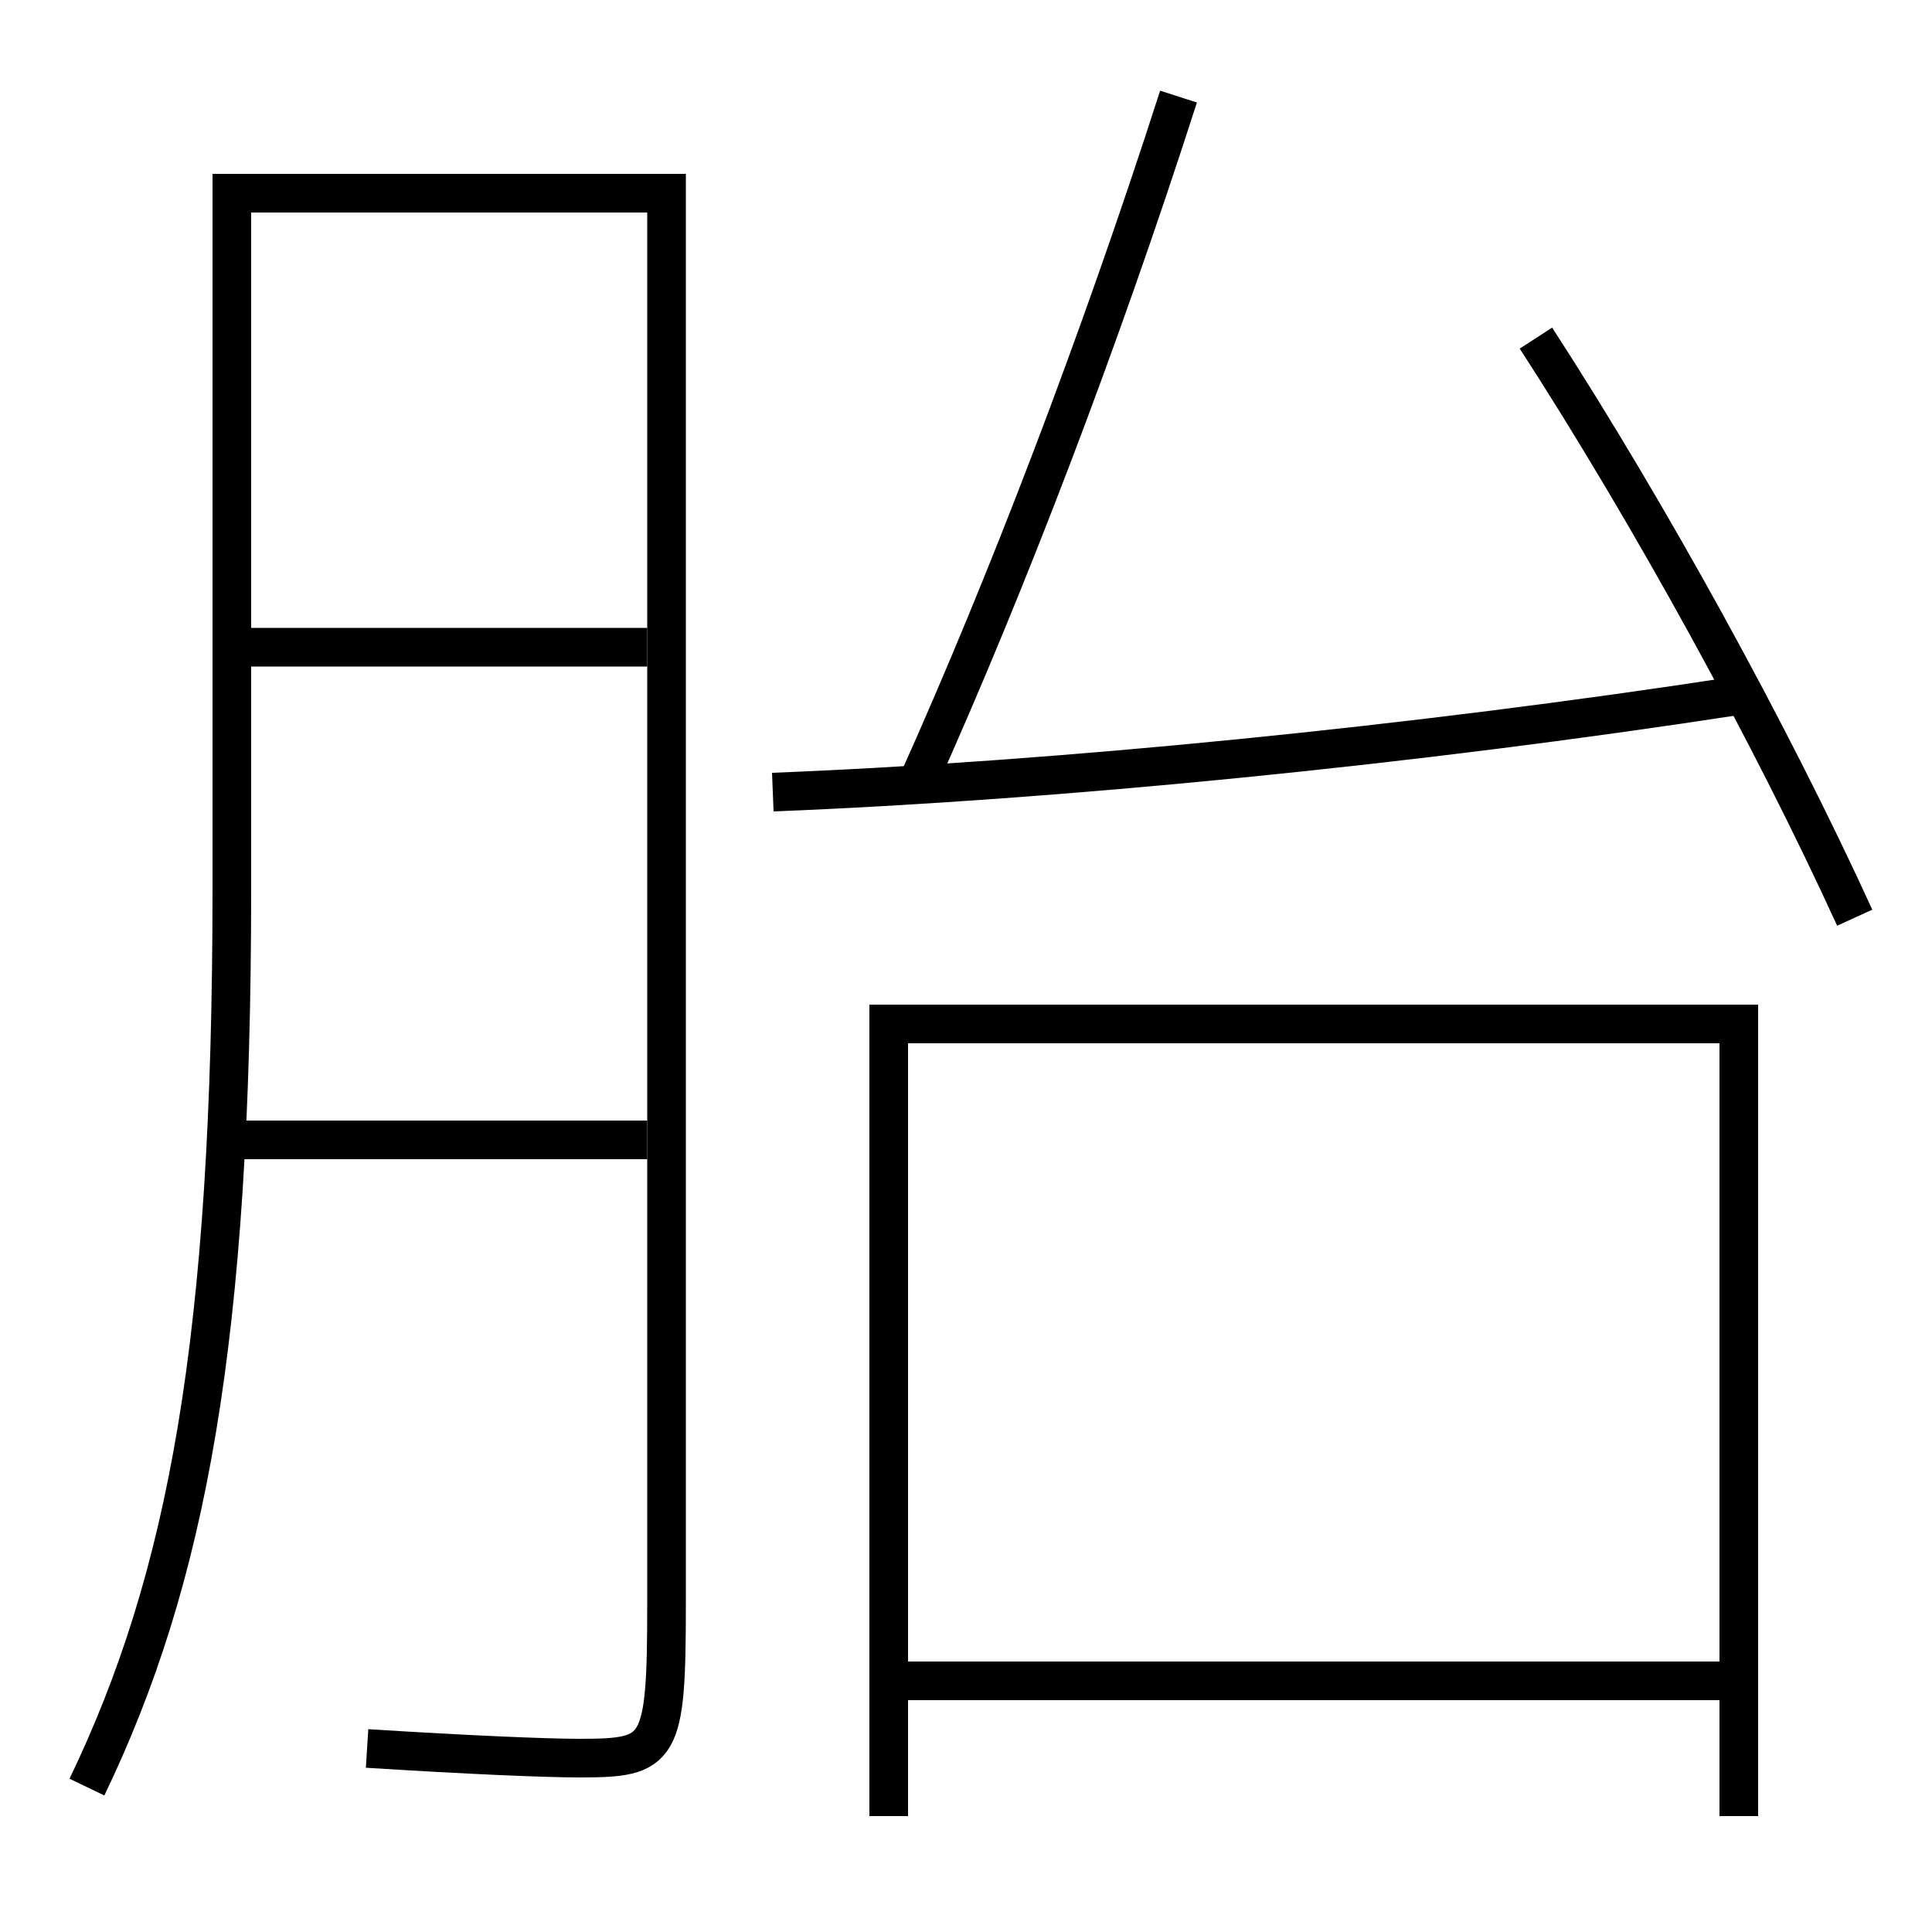 <?xml version='1.0' encoding='utf-8'?>
<svg xmlns="http://www.w3.org/2000/svg" height="100px" version="1.0" viewBox="0 0 100 100" width="100px" x="0px" y="0px">
<line fill="none" stroke="#000000" stroke-width="2" x1="47" x2="89" y1="87" y2="87" /><line fill="none" stroke="#000000" stroke-width="2" x1="12" x2="33.5" y1="59" y2="59" /><line fill="none" stroke="#000000" stroke-width="2" x1="13" x2="33.5" y1="33.5" y2="33.5" /><polyline fill="none" points="90,94 90,53 46,53 46,94" stroke="#000000" stroke-width="2" /><path d="M96,47.5 c-4.332,-9.48 -10.61,-20.903 -16.5,-30" fill="none" stroke="#000000" stroke-width="2" /><path d="M40,41 c14.748,-0.586 33.156,-2.407 50,-5" fill="none" stroke="#000000" stroke-width="2" /><path d="M47.5,40.5 c4.601,-10.245 9.37,-22.664 13.5,-35.5" fill="none" stroke="#000000" stroke-width="2" /><path d="M4.5,92.5 c5.182,-10.79 7.5,-23.128 7.5,-46.5 v-36.0 h22.5 v73.0 c0,7.677 -0.295,8 -4.5,8 c-1.769,0 -5.755,-0.169 -11,-0.5" fill="none" stroke="#000000" stroke-width="2" /></svg>